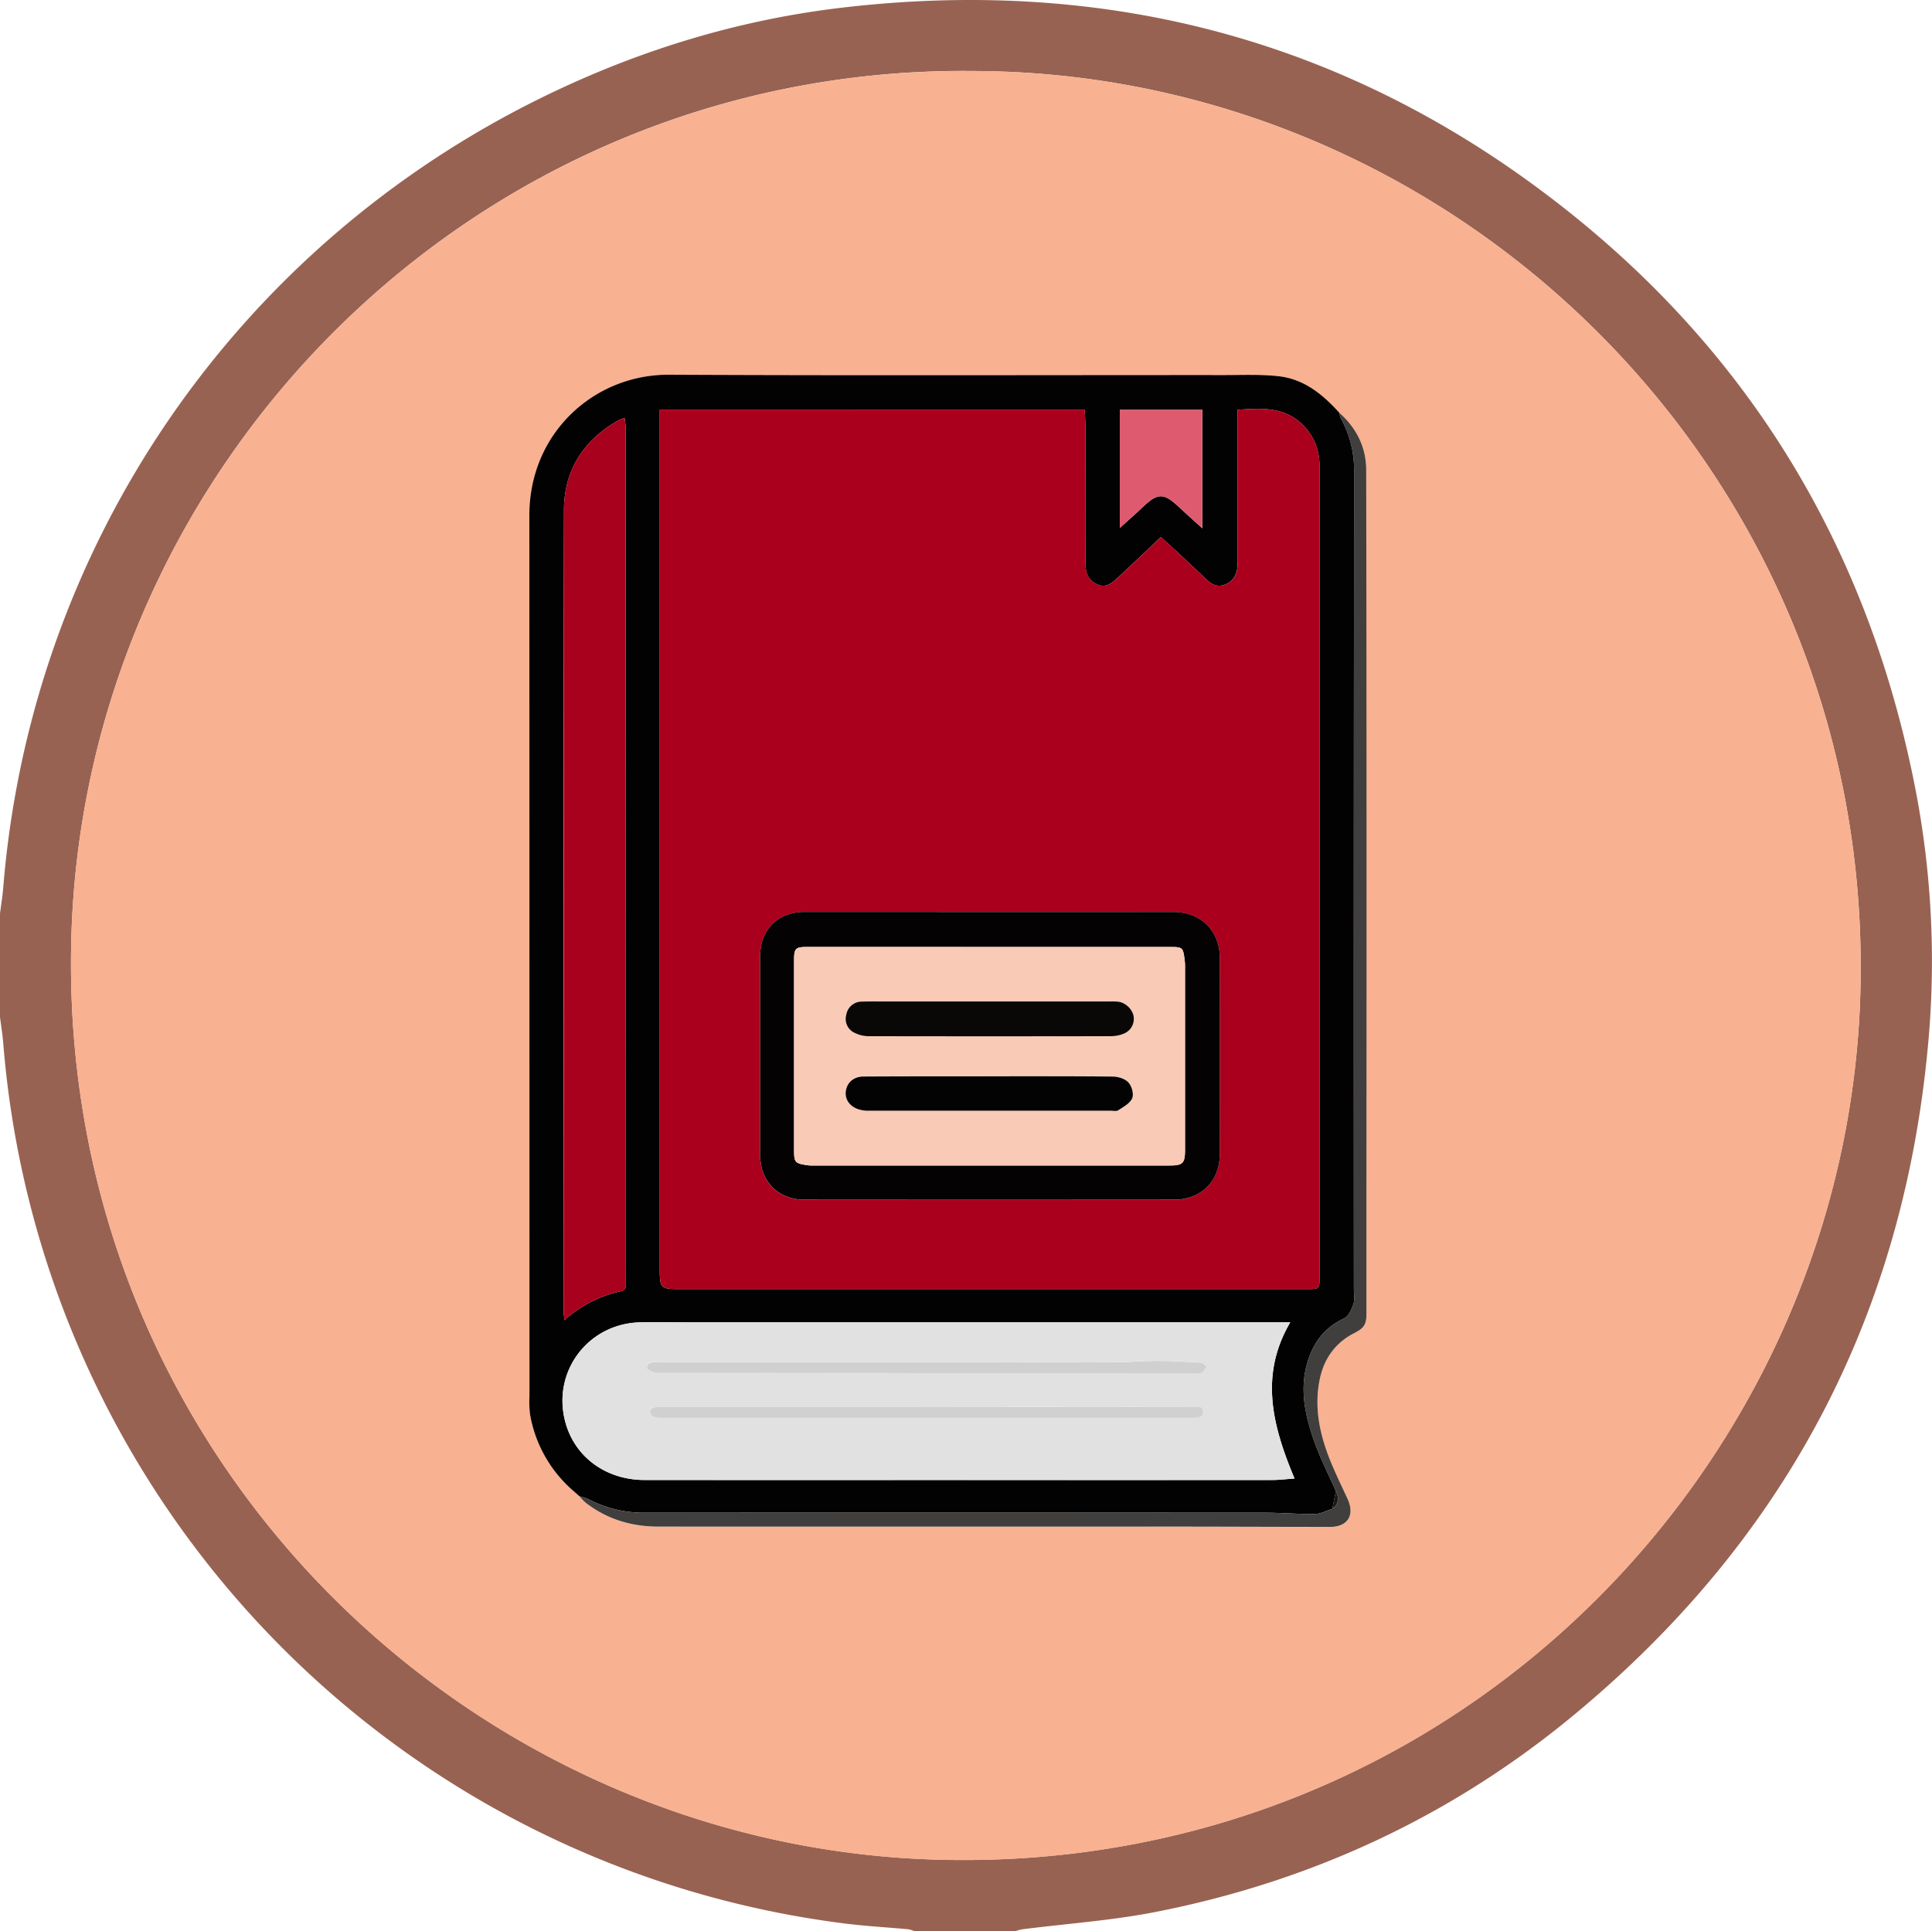<svg id="圖層_10" data-name="圖層 10" xmlns="http://www.w3.org/2000/svg" viewBox="0 0 921.66 921.28"><defs><style>.cls-1{fill:#986252;}.cls-2{fill:#f8b191;}.cls-3{fill:#030202;}.cls-4{fill:#403f3e;}.cls-5{fill:#ab001d;}.cls-6{fill:#e1e1e1;}.cls-7{fill:#a8011d;}.cls-8{fill:#de5a6f;}.cls-9{fill:#181818;}.cls-10{fill:#040202;}.cls-11{fill:#d0d0d0;}.cls-12{fill:#f9cab5;}.cls-13{fill:#0a0807;}.cls-14{fill:#040303;}</style></defs><path class="cls-1" d="M505,528.82c.52-4.14,1.21-8.27,1.55-12.43,13.31-163.24,111.13-306.07,258.85-377.8,45.08-21.89,92.5-36.32,142.25-42.06C1034.24,81.91,1149,112.45,1249.53,191c88.8,69.34,144.42,160.17,167.62,270.57a431.62,431.62,0,0,1,8.12,124.22Q1409,786,1253.22,913.36c-57.83,47.18-124,77.58-197.22,91.89-20.85,4.07-42.19,5.53-63.31,8.22a22.68,22.68,0,0,0-3.09.81H941a13.81,13.81,0,0,0-2.66-.82c-10.18-.94-20.4-1.49-30.54-2.78A460.41,460.41,0,0,1,506.55,590.74c-.34-4.16-1-8.29-1.55-12.43Zm460.79-402c-235.5-.53-422,189.55-426.83,416.38-5.16,244.82,190.48,432.28,416,437.1,245.33,5.26,433-190.88,437.6-416.88C1397.55,319.22,1199.78,125.64,965.79,126.87Z" transform="translate(-505 -92.99)"/><path class="cls-2" d="M965.79,126.87c234-1.23,431.76,192.35,426.77,436.6-4.62,226-192.27,422.14-437.6,416.88-225.52-4.82-421.16-192.28-416-437.1C543.74,316.42,730.29,126.34,965.79,126.87ZM781.44,806.94h0a27.16,27.16,0,0,0,2.88,3c10.25,8,21.93,11.46,34.86,11.45q122-.09,244,0c25.45,0,50.89.17,76.34.14,8.52,0,11.91-5.73,8.29-13.48-2.53-5.4-5.1-10.78-7.43-16.27-5.64-13.31-8.85-27.08-5.61-41.5,2.07-9.23,7.39-16.61,15.9-21,4.7-2.43,6.19-3.84,6.19-9.38q0-26.65,0-53.31,0-174.66-.11-349.3c0-10.73-4.57-20-12.75-27.25-8-8.87-17-16.26-29.27-17.59-8.29-.9-16.74-.53-25.13-.53-88.43,0-176.86.27-265.28-.16-35.83-.18-66.78,27.87-66.76,67q.13,210.27.05,420.54a49.23,49.23,0,0,0,.35,8.94,62.38,62.38,0,0,0,20.8,36.24Z" transform="translate(-505 -92.99)"/><path class="cls-3" d="M778.73,804.49a62.38,62.38,0,0,1-20.8-36.24,49.23,49.23,0,0,1-.35-8.94q0-210.27-.05-420.54c0-39.18,30.93-67.23,66.76-67,88.42.43,176.85.13,265.28.16,8.39,0,16.84-.37,25.13.53C1127,273.74,1136,281.13,1144,290a8.92,8.92,0,0,0,.57,2.42,50.8,50.8,0,0,1,6.4,25.56q-.21,194.91-.1,389.82c0,2.41.56,5-.18,7.2-.88,2.6-2.31,6-4.46,7-9.39,4.33-14.79,11.63-17.57,21.15-3.81,13-.93,25.65,3.44,37.89,2.85,8,6.75,15.59,10.18,23.36-.56,2.81-1.13,5.63-1.69,8.45-2.75.86-5.5,2.42-8.27,2.46-7.92.12-15.86-.59-23.79-.59q-147.87-.08-295.74,0a57,57,0,0,1-27-6.42,25.28,25.28,0,0,0-4.34-1.4h0Zm41-516V697.22c0,10.8,0,10.81,10.77,10.81h297.71c6.29,0,6.29,0,6.29-6.19V428q0-56.08,0-112.17c0-7.22-2-13.58-7-19.08-8.92-9.84-20.31-9.05-32.21-8.24v4.92q0,33.48,0,67a24.56,24.56,0,0,1-.06,3.84c-.6,3.58-2.35,6.32-5.94,7.67-3.42,1.3-6.08,0-8.49-2.28-4.68-4.36-9.3-8.78-14-13.15-2.56-2.39-5.19-4.72-8-7.29-7.12,6.73-13.87,13.2-20.74,19.55-2.61,2.41-5.43,4.84-9.43,3.11-4.3-1.86-5.82-5.23-5.79-9.9.14-21.32.08-42.65,0-64,0-3.1-.26-6.2-.41-9.54Zm300.78,435.4H832.81c-7.4,0-14.79-.11-22.18,0-25.2.47-42.58,23.77-35.83,47.94,4.6,16.5,19.4,27.28,37.78,27.29q75.7.07,151.39,0,74,0,148,0c3.29,0,6.58-.43,10.59-.71C1112.1,773.43,1105.64,749.2,1120.54,723.84ZM803,292.45a17,17,0,0,0-2.49.82c-17,9.36-26.43,23.9-26.47,43.17q-.37,191.08-.12,382.16c0,1.19.17,2.37.32,4.26a59.1,59.1,0,0,1,26.83-13.78c2.87-.63,2.5-2.62,2.5-4.58q0-203.86-.13-407.75C803.42,295.42,803.15,294.09,803,292.45Zm236.22,52.42c4.23-3.84,7.59-6.76,10.81-9.84,7.32-7,10.06-7,17.46-.09,3.52,3.3,7.13,6.51,11.08,10.11V288.54H1039.2Z" transform="translate(-505 -92.99)"/><path class="cls-4" d="M1142.25,804.41c-3.43-7.77-7.33-15.38-10.18-23.36-4.37-12.24-7.25-24.85-3.44-37.89,2.78-9.52,8.18-16.82,17.57-21.15,2.15-1,3.58-4.41,4.46-7,.74-2.17.18-4.79.18-7.2q0-194.91.1-389.82a50.8,50.8,0,0,0-6.4-25.56A8.92,8.92,0,0,1,1144,290c8.18,7.25,12.74,16.52,12.75,27.25q.26,174.65.11,349.3,0,26.66,0,53.31c0,5.54-1.49,6.95-6.19,9.38-8.51,4.4-13.83,11.78-15.9,21-3.24,14.42,0,28.19,5.61,41.5,2.33,5.49,4.9,10.87,7.43,16.27,3.62,7.75.23,13.48-8.29,13.48-25.45,0-50.89-.13-76.34-.14q-122,0-244,0c-12.93,0-24.61-3.49-34.86-11.45a27.16,27.16,0,0,1-2.88-3,25.28,25.28,0,0,1,4.34,1.4,57,57,0,0,0,27,6.42q147.87-.16,295.74,0c7.93,0,15.87.71,23.79.59,2.77,0,5.52-1.6,8.27-2.46C1143.68,810.55,1143.92,807.67,1142.25,804.41Z" transform="translate(-505 -92.99)"/><path class="cls-4" d="M778.73,804.49l2.71,2.45Z" transform="translate(-505 -92.99)"/><path class="cls-5" d="M819.76,288.44h202.69c.15,3.34.41,6.44.41,9.54,0,21.32.1,42.65,0,64,0,4.67,1.49,8,5.79,9.9,4,1.73,6.82-.7,9.43-3.11,6.87-6.35,13.62-12.82,20.74-19.55,2.84,2.57,5.47,4.9,8,7.29,4.67,4.37,9.29,8.79,14,13.15,2.41,2.25,5.07,3.58,8.49,2.28,3.59-1.35,5.34-4.09,5.94-7.67a24.56,24.56,0,0,0,.06-3.84q0-33.48,0-67v-4.92c11.9-.81,23.29-1.6,32.21,8.24,5,5.5,7,11.86,7,19.08q0,56.09,0,112.17V701.84c0,6.18,0,6.19-6.29,6.19H830.53c-10.77,0-10.77,0-10.77-10.81V288.44ZM977,528.11q-44.13,0-88.27,0c-12.6,0-21.09,8.5-21.11,21.14q0,47.32,0,94.66c0,12.8,8.57,21.48,21.29,21.48q88,.06,176.11,0c13,0,21.87-8.91,21.89-22q.09-46.68,0-93.38c0-12.88-9.14-21.86-22.08-21.87Q1020.87,528.09,977,528.11Z" transform="translate(-505 -92.99)"/><path class="cls-6" d="M1120.54,723.84c-14.9,25.36-8.44,49.59,2,74.54-4,.28-7.3.71-10.59.71q-74,.06-148,0-75.69,0-151.39,0c-18.38,0-33.18-10.79-37.78-27.29-6.75-24.17,10.63-47.47,35.83-47.94,7.39-.14,14.78,0,22.18,0h287.73ZM947,748.1h127c1.41,0,3,.3,4.2-.24s1.73-1.93,2.57-3c-1-.64-1.89-1.79-2.89-1.85-6.91-.42-13.84-.83-20.77-.83s-14,.67-21,.7c-20.13.1-40.26,0-60.39,0H868.39q-24.64,0-49.3,0c-2.33,0-5.39-.62-5.51,2.77,0,.72,3.57,2.25,5.49,2.26Q883,748.2,947,748.1Zm0,16.19H821.18a15.17,15.17,0,0,0-3.82.1c-.93.24-2.27,1.11-2.35,1.82a3.38,3.38,0,0,0,1.59,2.63,8,8,0,0,0,3.69.57q126.63,0,253.27,0c2.33,0,5.28.14,5.31-2.79.05-3.5-3.29-2.3-5.28-2.3Q1010.28,764.23,947,764.29Z" transform="translate(-505 -92.99)"/><path class="cls-7" d="M803,292.45c.17,1.64.44,3,.44,4.3q.09,203.88.13,407.75c0,2,.37,4-2.5,4.58a59.1,59.1,0,0,0-26.83,13.78c-.15-1.89-.32-3.07-.32-4.26q0-191.07.12-382.16c0-19.27,9.44-33.81,26.47-43.17A17,17,0,0,1,803,292.45Z" transform="translate(-505 -92.99)"/><path class="cls-8" d="M1039.2,344.87V288.54h39.35v56.51c-4-3.6-7.56-6.81-11.08-10.11-7.4-6.92-10.14-6.9-17.46.09C1046.79,338.11,1043.43,341,1039.2,344.87Z" transform="translate(-505 -92.99)"/><path class="cls-9" d="M1142.25,804.41c1.67,3.26,1.43,6.14-1.69,8.45C1141.12,810,1141.69,807.22,1142.25,804.41Z" transform="translate(-505 -92.99)"/><path class="cls-10" d="M977,528.11q43.92,0,87.84,0c12.94,0,22.06,9,22.08,21.87q.06,46.69,0,93.38c0,13.12-8.85,22-21.89,22q-88.05.08-176.11,0c-12.72,0-21.27-8.68-21.29-21.48q0-47.32,0-94.66c0-12.64,8.51-21.13,21.11-21.14Q932.81,528.09,977,528.11Zm-.17,16.68H890.21c-5.75,0-6.39.68-6.4,6.39v90c0,6.51.28,6.86,6.65,7.8a21.15,21.15,0,0,0,3,.09h169.3c6.62,0,7.57-1,7.57-7.69q0-43.29,0-86.57a28.66,28.66,0,0,0-.18-3.82c-.79-6.06-.93-6.18-7.21-6.18Z" transform="translate(-505 -92.99)"/><path class="cls-11" d="M947,748.1q-63.94,0-127.88-.1c-1.92,0-5.51-1.54-5.49-2.26.12-3.39,3.18-2.77,5.51-2.77q24.64,0,49.3,0H975.7c20.13,0,40.26.06,60.39,0,7,0,14-.7,21-.7s13.86.41,20.77.83c1,.06,1.93,1.21,2.89,1.85-.84,1-1.49,2.47-2.57,3s-2.79.24-4.2.24Z" transform="translate(-505 -92.99)"/><path class="cls-11" d="M947,764.29q63.31,0,126.63.05c2,0,5.33-1.2,5.28,2.3,0,2.93-3,2.79-5.31,2.79q-126.63,0-253.27,0a8,8,0,0,1-3.69-.57,3.38,3.38,0,0,1-1.59-2.63c.08-.71,1.42-1.58,2.35-1.82a15.17,15.17,0,0,1,3.82-.1Z" transform="translate(-505 -92.99)"/><path class="cls-12" d="M976.78,544.79h86.14c6.28,0,6.42.12,7.21,6.18a28.66,28.66,0,0,1,.18,3.82q0,43.29,0,86.57c0,6.72-1,7.69-7.57,7.69H893.44a21.15,21.15,0,0,1-3-.09c-6.37-.94-6.65-1.29-6.65-7.8v-90c0-5.71.65-6.38,6.4-6.39Zm0,26h-49c-3.84,0-7.67-.07-11.51.05a7.46,7.46,0,0,0-7.58,6.24,7.27,7.27,0,0,0,4.28,8.8,14.91,14.91,0,0,0,6.06,1.46q58,.12,115.94,0a15.94,15.94,0,0,0,6.15-1.21,7.54,7.54,0,0,0,4.75-7.83c-.24-3.48-3.76-6.93-7.27-7.4a31.82,31.82,0,0,0-4.26-.11Zm.21,35.71c-20,0-40,0-60.07,0-4.52,0-7.55,2.49-8.33,6.41s1.15,7.36,5.34,9a14.74,14.74,0,0,0,5.33.89q57.74.07,115.46,0c1.28,0,2.86.37,3.77-.23,2.46-1.64,5.59-3.31,6.62-5.74.83-2-.22-5.78-1.81-7.5s-4.93-2.78-7.52-2.81C1016.19,606.41,996.59,606.51,977,606.52Z" transform="translate(-505 -92.99)"/><path class="cls-13" d="M976.78,570.81h57.54a31.82,31.82,0,0,1,4.26.11c3.51.47,7,3.92,7.27,7.4a7.54,7.54,0,0,1-4.75,7.83,15.94,15.94,0,0,1-6.15,1.21q-58,.11-115.94,0A14.91,14.91,0,0,1,913,585.9a7.27,7.27,0,0,1-4.28-8.8,7.46,7.46,0,0,1,7.58-6.24c3.84-.12,7.67-.05,11.51-.05Z" transform="translate(-505 -92.99)"/><path class="cls-14" d="M977,606.51c19.6,0,39.2-.1,58.79.12,2.59,0,5.88,1,7.52,2.81s2.64,5.51,1.81,7.5c-1,2.43-4.16,4.1-6.62,5.74-.91.6-2.49.23-3.77.23q-57.72,0-115.46,0a14.74,14.74,0,0,1-5.33-.89c-4.19-1.68-6.11-5.18-5.34-9s3.81-6.4,8.33-6.41C936.94,606.49,957,606.52,977,606.51Z" transform="translate(-505 -92.99)"/></svg>